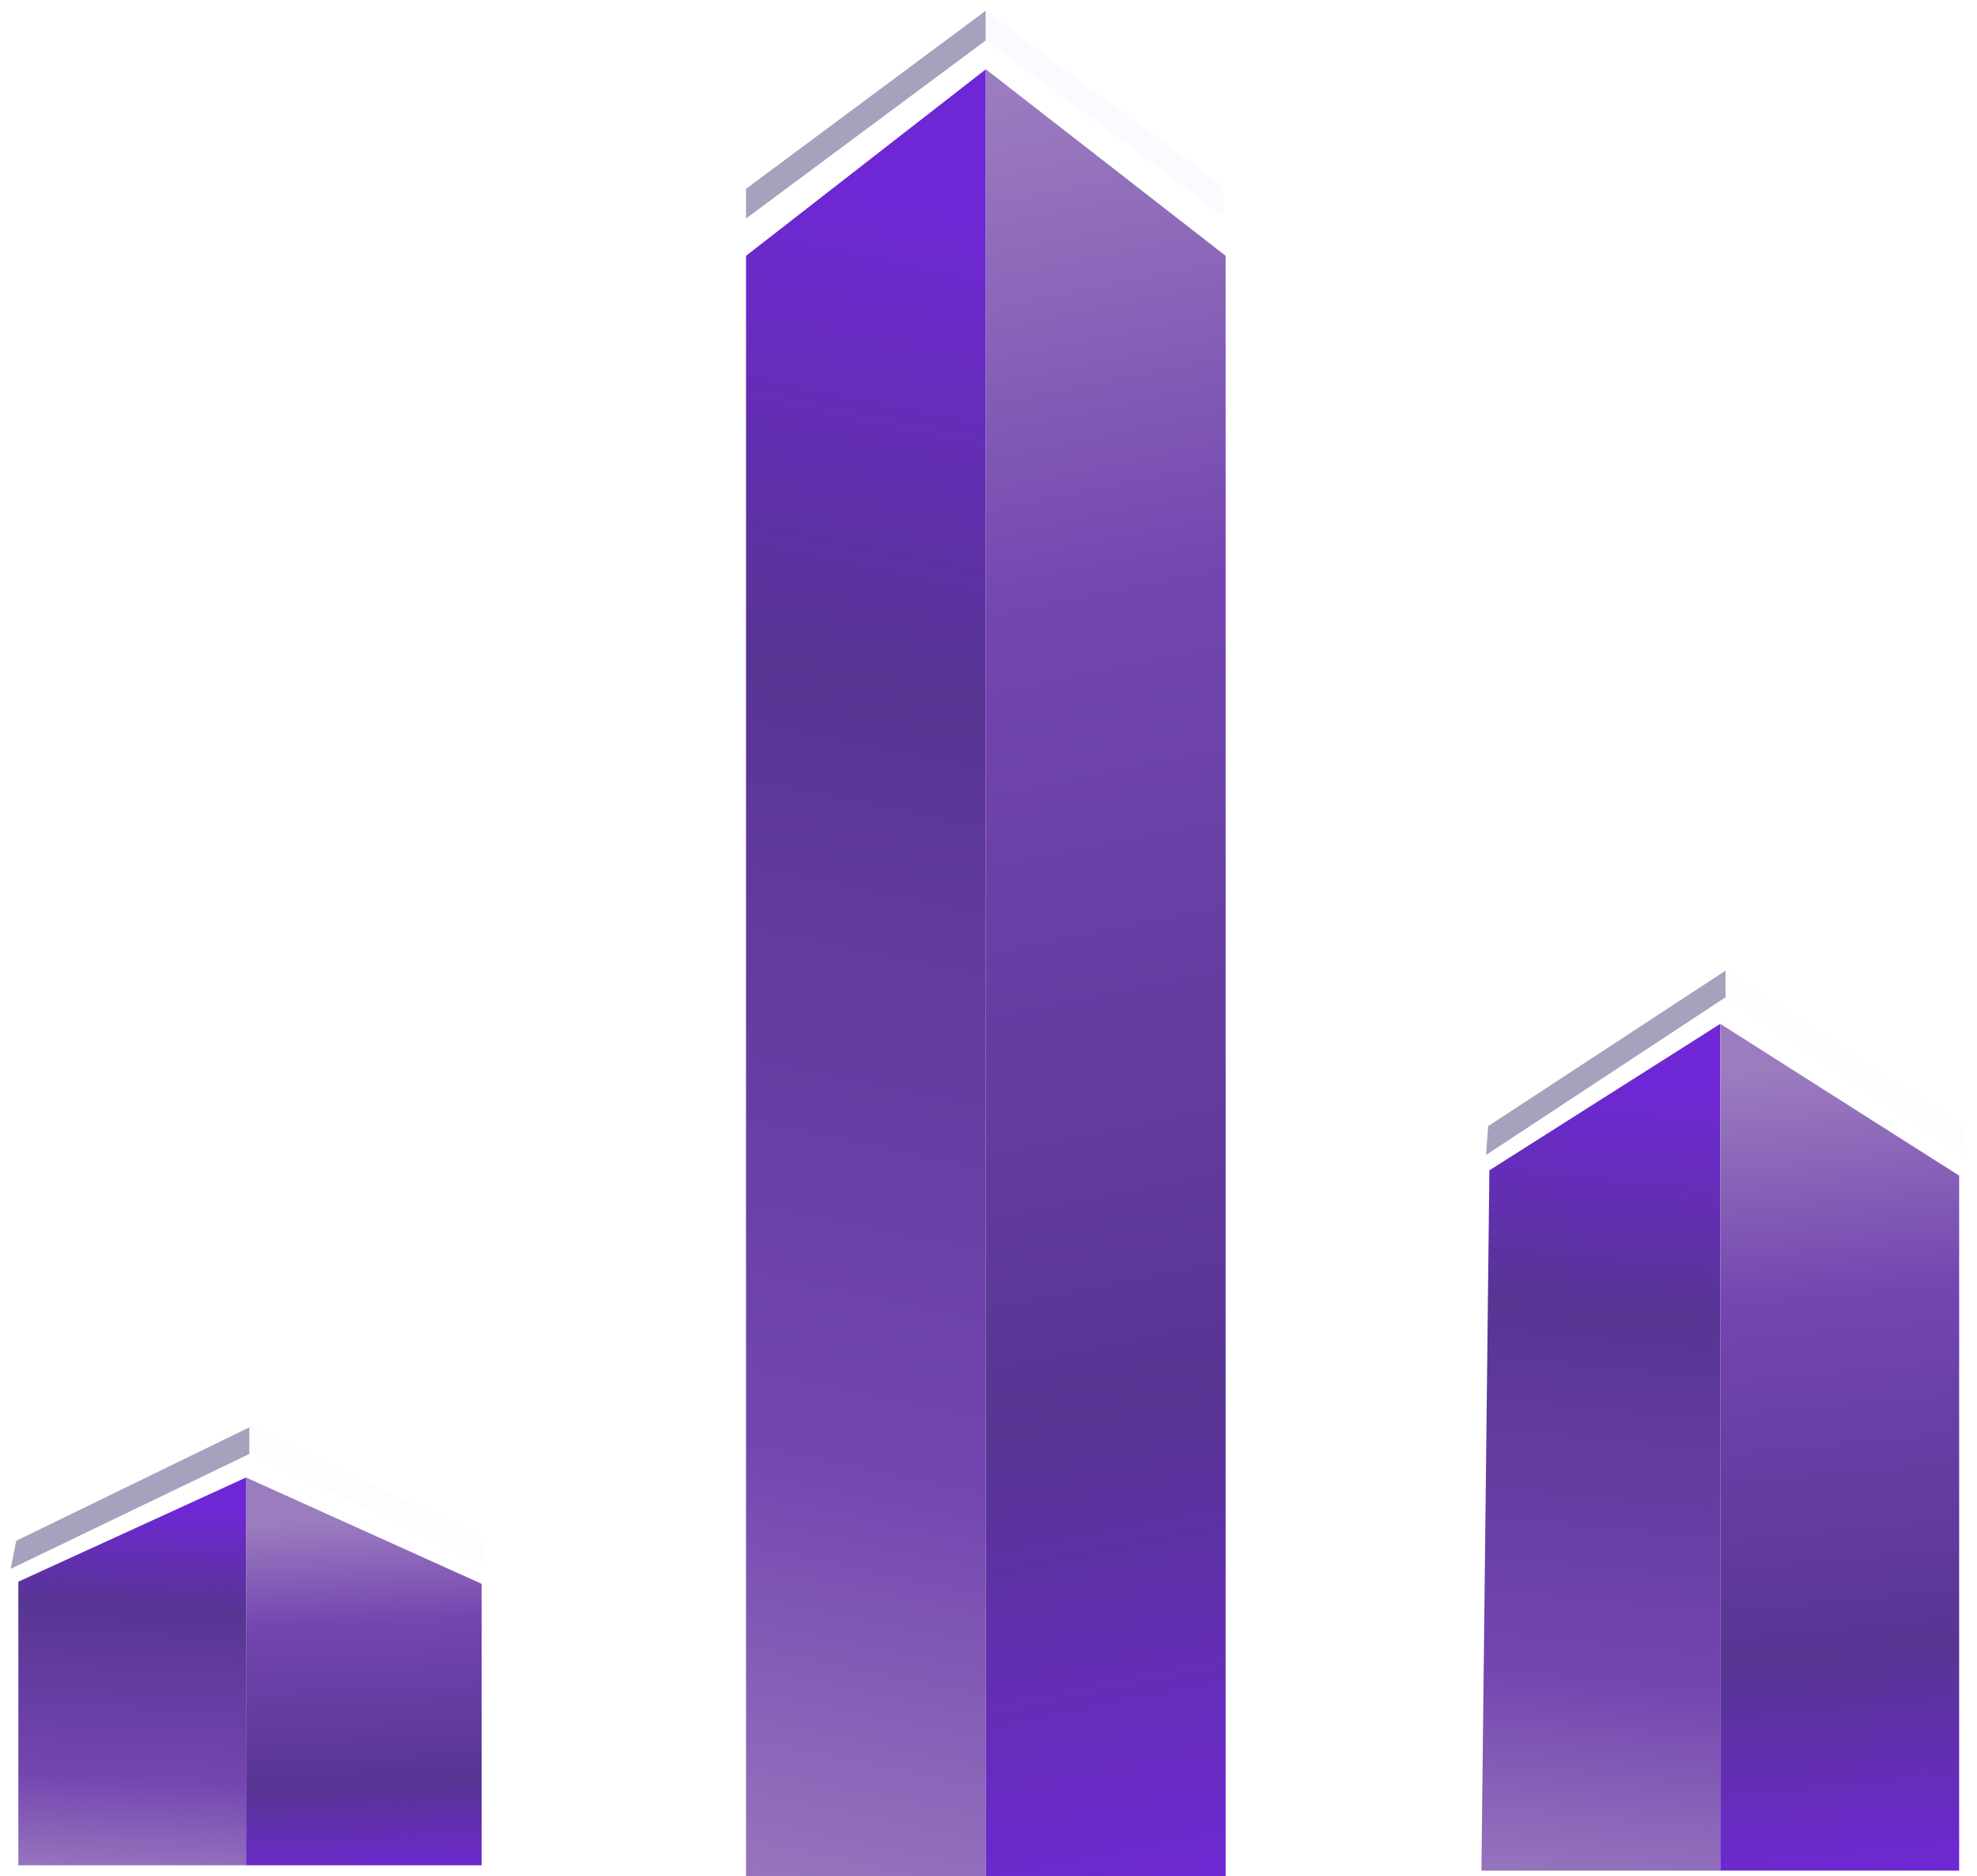 <svg width="371" height="352" viewBox="0 0 371 352" fill="none" xmlns="http://www.w3.org/2000/svg">
<path d="M140 48L185 13V352H140V48Z" fill="url(#paint0_linear_758_2877)"/>
<path d="M230 48L185 13V352H230V48Z" fill="url(#paint1_linear_758_2877)"/>
<g filter="url(#filter0_d_758_2877)">
<path d="M185 5.571L140 39V33.429L185 0V5.571Z" fill="#A6A1BC"/>
</g>
<g filter="url(#filter1_d_758_2877)">
<path d="M185 5.5L229.5 38.5V33L185 0V5.5Z" fill="#FCF9FF"/>
</g>
<path d="M279.494 219.592L322.825 192.111V351H278L279.494 219.592Z" fill="url(#paint2_linear_758_2877)"/>
<path d="M367.65 220.591L322.825 192.111V351H367.65V220.591Z" fill="url(#paint3_linear_758_2877)"/>
<g filter="url(#filter2_d_758_2877)">
<path d="M323.821 185.117L278.87 214.711L279.267 209.301L323.821 180.12L323.821 185.117Z" fill="#A6A1BC"/>
</g>
<g filter="url(#filter3_d_758_2877)">
<path d="M323.821 185.117L369 214.991L368.603 209.581L323.821 180.256L323.821 185.117Z" fill="#FDFCFF"/>
</g>
<path d="M3.442 296.779L46.176 277.234V350H3.442V296.779Z" fill="url(#paint4_linear_758_2877)"/>
<path d="M90.383 297.184L46.176 277.234V350H90.383V297.184Z" fill="url(#paint5_linear_758_2877)"/>
<g filter="url(#filter4_d_758_2877)">
<path d="M47.018 270.699L2 292.374L3.048 287.105L47.018 265.712L47.018 270.699Z" fill="#A6A1BC"/>
</g>
<g filter="url(#filter5_d_758_2877)">
<path d="M46.791 270.699L91.152 291.647L91.152 286.659L46.791 265.712L46.791 270.699Z" fill="#FDFCFF"/>
</g>
<defs>
<filter id="filter0_d_758_2877" x="138" y="0" width="49" height="43" filterUnits="userSpaceOnUse" color-interpolation-filters="sRGB">
<feFlood flood-opacity="0" result="BackgroundImageFix"/>
<feColorMatrix in="SourceAlpha" type="matrix" values="0 0 0 0 0 0 0 0 0 0 0 0 0 0 0 0 0 0 127 0" result="hardAlpha"/>
<feOffset dy="2"/>
<feGaussianBlur stdDeviation="1"/>
<feComposite in2="hardAlpha" operator="out"/>
<feColorMatrix type="matrix" values="0 0 0 0 0 0 0 0 0 0 0 0 0 0 0 0 0 0 0.25 0"/>
<feBlend mode="normal" in2="BackgroundImageFix" result="effect1_dropShadow_758_2877"/>
<feBlend mode="normal" in="SourceGraphic" in2="effect1_dropShadow_758_2877" result="shape"/>
</filter>
<filter id="filter1_d_758_2877" x="183" y="0" width="48.5" height="42.5" filterUnits="userSpaceOnUse" color-interpolation-filters="sRGB">
<feFlood flood-opacity="0" result="BackgroundImageFix"/>
<feColorMatrix in="SourceAlpha" type="matrix" values="0 0 0 0 0 0 0 0 0 0 0 0 0 0 0 0 0 0 127 0" result="hardAlpha"/>
<feOffset dy="2"/>
<feGaussianBlur stdDeviation="1"/>
<feComposite in2="hardAlpha" operator="out"/>
<feColorMatrix type="matrix" values="0 0 0 0 0 0 0 0 0 0 0 0 0 0 0 0 0 0 0.25 0"/>
<feBlend mode="normal" in2="BackgroundImageFix" result="effect1_dropShadow_758_2877"/>
<feBlend mode="normal" in="SourceGraphic" in2="effect1_dropShadow_758_2877" result="shape"/>
</filter>
<filter id="filter2_d_758_2877" x="276.87" y="180.12" width="48.951" height="38.591" filterUnits="userSpaceOnUse" color-interpolation-filters="sRGB">
<feFlood flood-opacity="0" result="BackgroundImageFix"/>
<feColorMatrix in="SourceAlpha" type="matrix" values="0 0 0 0 0 0 0 0 0 0 0 0 0 0 0 0 0 0 127 0" result="hardAlpha"/>
<feOffset dy="2"/>
<feGaussianBlur stdDeviation="1"/>
<feComposite in2="hardAlpha" operator="out"/>
<feColorMatrix type="matrix" values="0 0 0 0 0 0 0 0 0 0 0 0 0 0 0 0 0 0 0.25 0"/>
<feBlend mode="normal" in2="BackgroundImageFix" result="effect1_dropShadow_758_2877"/>
<feBlend mode="normal" in="SourceGraphic" in2="effect1_dropShadow_758_2877" result="shape"/>
</filter>
<filter id="filter3_d_758_2877" x="321.821" y="180.256" width="49.179" height="38.735" filterUnits="userSpaceOnUse" color-interpolation-filters="sRGB">
<feFlood flood-opacity="0" result="BackgroundImageFix"/>
<feColorMatrix in="SourceAlpha" type="matrix" values="0 0 0 0 0 0 0 0 0 0 0 0 0 0 0 0 0 0 127 0" result="hardAlpha"/>
<feOffset dy="2"/>
<feGaussianBlur stdDeviation="1"/>
<feComposite in2="hardAlpha" operator="out"/>
<feColorMatrix type="matrix" values="0 0 0 0 0 0 0 0 0 0 0 0 0 0 0 0 0 0 0.25 0"/>
<feBlend mode="normal" in2="BackgroundImageFix" result="effect1_dropShadow_758_2877"/>
<feBlend mode="normal" in="SourceGraphic" in2="effect1_dropShadow_758_2877" result="shape"/>
</filter>
<filter id="filter4_d_758_2877" x="0" y="265.712" width="49.018" height="30.663" filterUnits="userSpaceOnUse" color-interpolation-filters="sRGB">
<feFlood flood-opacity="0" result="BackgroundImageFix"/>
<feColorMatrix in="SourceAlpha" type="matrix" values="0 0 0 0 0 0 0 0 0 0 0 0 0 0 0 0 0 0 127 0" result="hardAlpha"/>
<feOffset dy="2"/>
<feGaussianBlur stdDeviation="1"/>
<feComposite in2="hardAlpha" operator="out"/>
<feColorMatrix type="matrix" values="0 0 0 0 0 0 0 0 0 0 0 0 0 0 0 0 0 0 0.25 0"/>
<feBlend mode="normal" in2="BackgroundImageFix" result="effect1_dropShadow_758_2877"/>
<feBlend mode="normal" in="SourceGraphic" in2="effect1_dropShadow_758_2877" result="shape"/>
</filter>
<filter id="filter5_d_758_2877" x="44.791" y="265.712" width="48.361" height="29.935" filterUnits="userSpaceOnUse" color-interpolation-filters="sRGB">
<feFlood flood-opacity="0" result="BackgroundImageFix"/>
<feColorMatrix in="SourceAlpha" type="matrix" values="0 0 0 0 0 0 0 0 0 0 0 0 0 0 0 0 0 0 127 0" result="hardAlpha"/>
<feOffset dy="2"/>
<feGaussianBlur stdDeviation="1"/>
<feComposite in2="hardAlpha" operator="out"/>
<feColorMatrix type="matrix" values="0 0 0 0 0 0 0 0 0 0 0 0 0 0 0 0 0 0 0.25 0"/>
<feBlend mode="normal" in2="BackgroundImageFix" result="effect1_dropShadow_758_2877"/>
<feBlend mode="normal" in="SourceGraphic" in2="effect1_dropShadow_758_2877" result="shape"/>
</filter>
<linearGradient id="paint0_linear_758_2877" x1="158" y1="34" x2="91.261" y2="356.175" gradientUnits="userSpaceOnUse">
<stop stop-color="#6F27D6"/>
<stop offset="0.274" stop-color="#573593"/>
<stop offset="0.714" stop-color="#7345B0"/>
<stop offset="0.997" stop-color="#9B7CBF"/>
</linearGradient>
<linearGradient id="paint1_linear_758_2877" x1="201" y1="363" x2="132.438" y2="27.203" gradientUnits="userSpaceOnUse">
<stop stop-color="#6F27D6"/>
<stop offset="0.274" stop-color="#573593"/>
<stop offset="0.714" stop-color="#7345B0"/>
<stop offset="0.997" stop-color="#9B7CBF"/>
</linearGradient>
<linearGradient id="paint2_linear_758_2877" x1="295.93" y1="201.954" x2="280.725" y2="357.955" gradientUnits="userSpaceOnUse">
<stop stop-color="#6F27D6"/>
<stop offset="0.274" stop-color="#573593"/>
<stop offset="0.714" stop-color="#7345B0"/>
<stop offset="0.997" stop-color="#9B7CBF"/>
</linearGradient>
<linearGradient id="paint3_linear_758_2877" x1="340.5" y1="354" x2="326.078" y2="200.906" gradientUnits="userSpaceOnUse">
<stop stop-color="#6F27D6"/>
<stop offset="0.274" stop-color="#573593"/>
<stop offset="0.714" stop-color="#7345B0"/>
<stop offset="0.997" stop-color="#9B7CBF"/>
</linearGradient>
<linearGradient id="paint4_linear_758_2877" x1="20.536" y1="281.742" x2="17.166" y2="353.706" gradientUnits="userSpaceOnUse">
<stop stop-color="#6F27D6"/>
<stop offset="0.274" stop-color="#573593"/>
<stop offset="0.714" stop-color="#7345B0"/>
<stop offset="0.997" stop-color="#9B7CBF"/>
</linearGradient>
<linearGradient id="paint5_linear_758_2877" x1="68" y1="353.5" x2="64.906" y2="285.14" gradientUnits="userSpaceOnUse">
<stop stop-color="#6F27D6"/>
<stop offset="0.274" stop-color="#573593"/>
<stop offset="0.714" stop-color="#7345B0"/>
<stop offset="0.997" stop-color="#9B7CBF"/>
</linearGradient>
</defs>
</svg>
